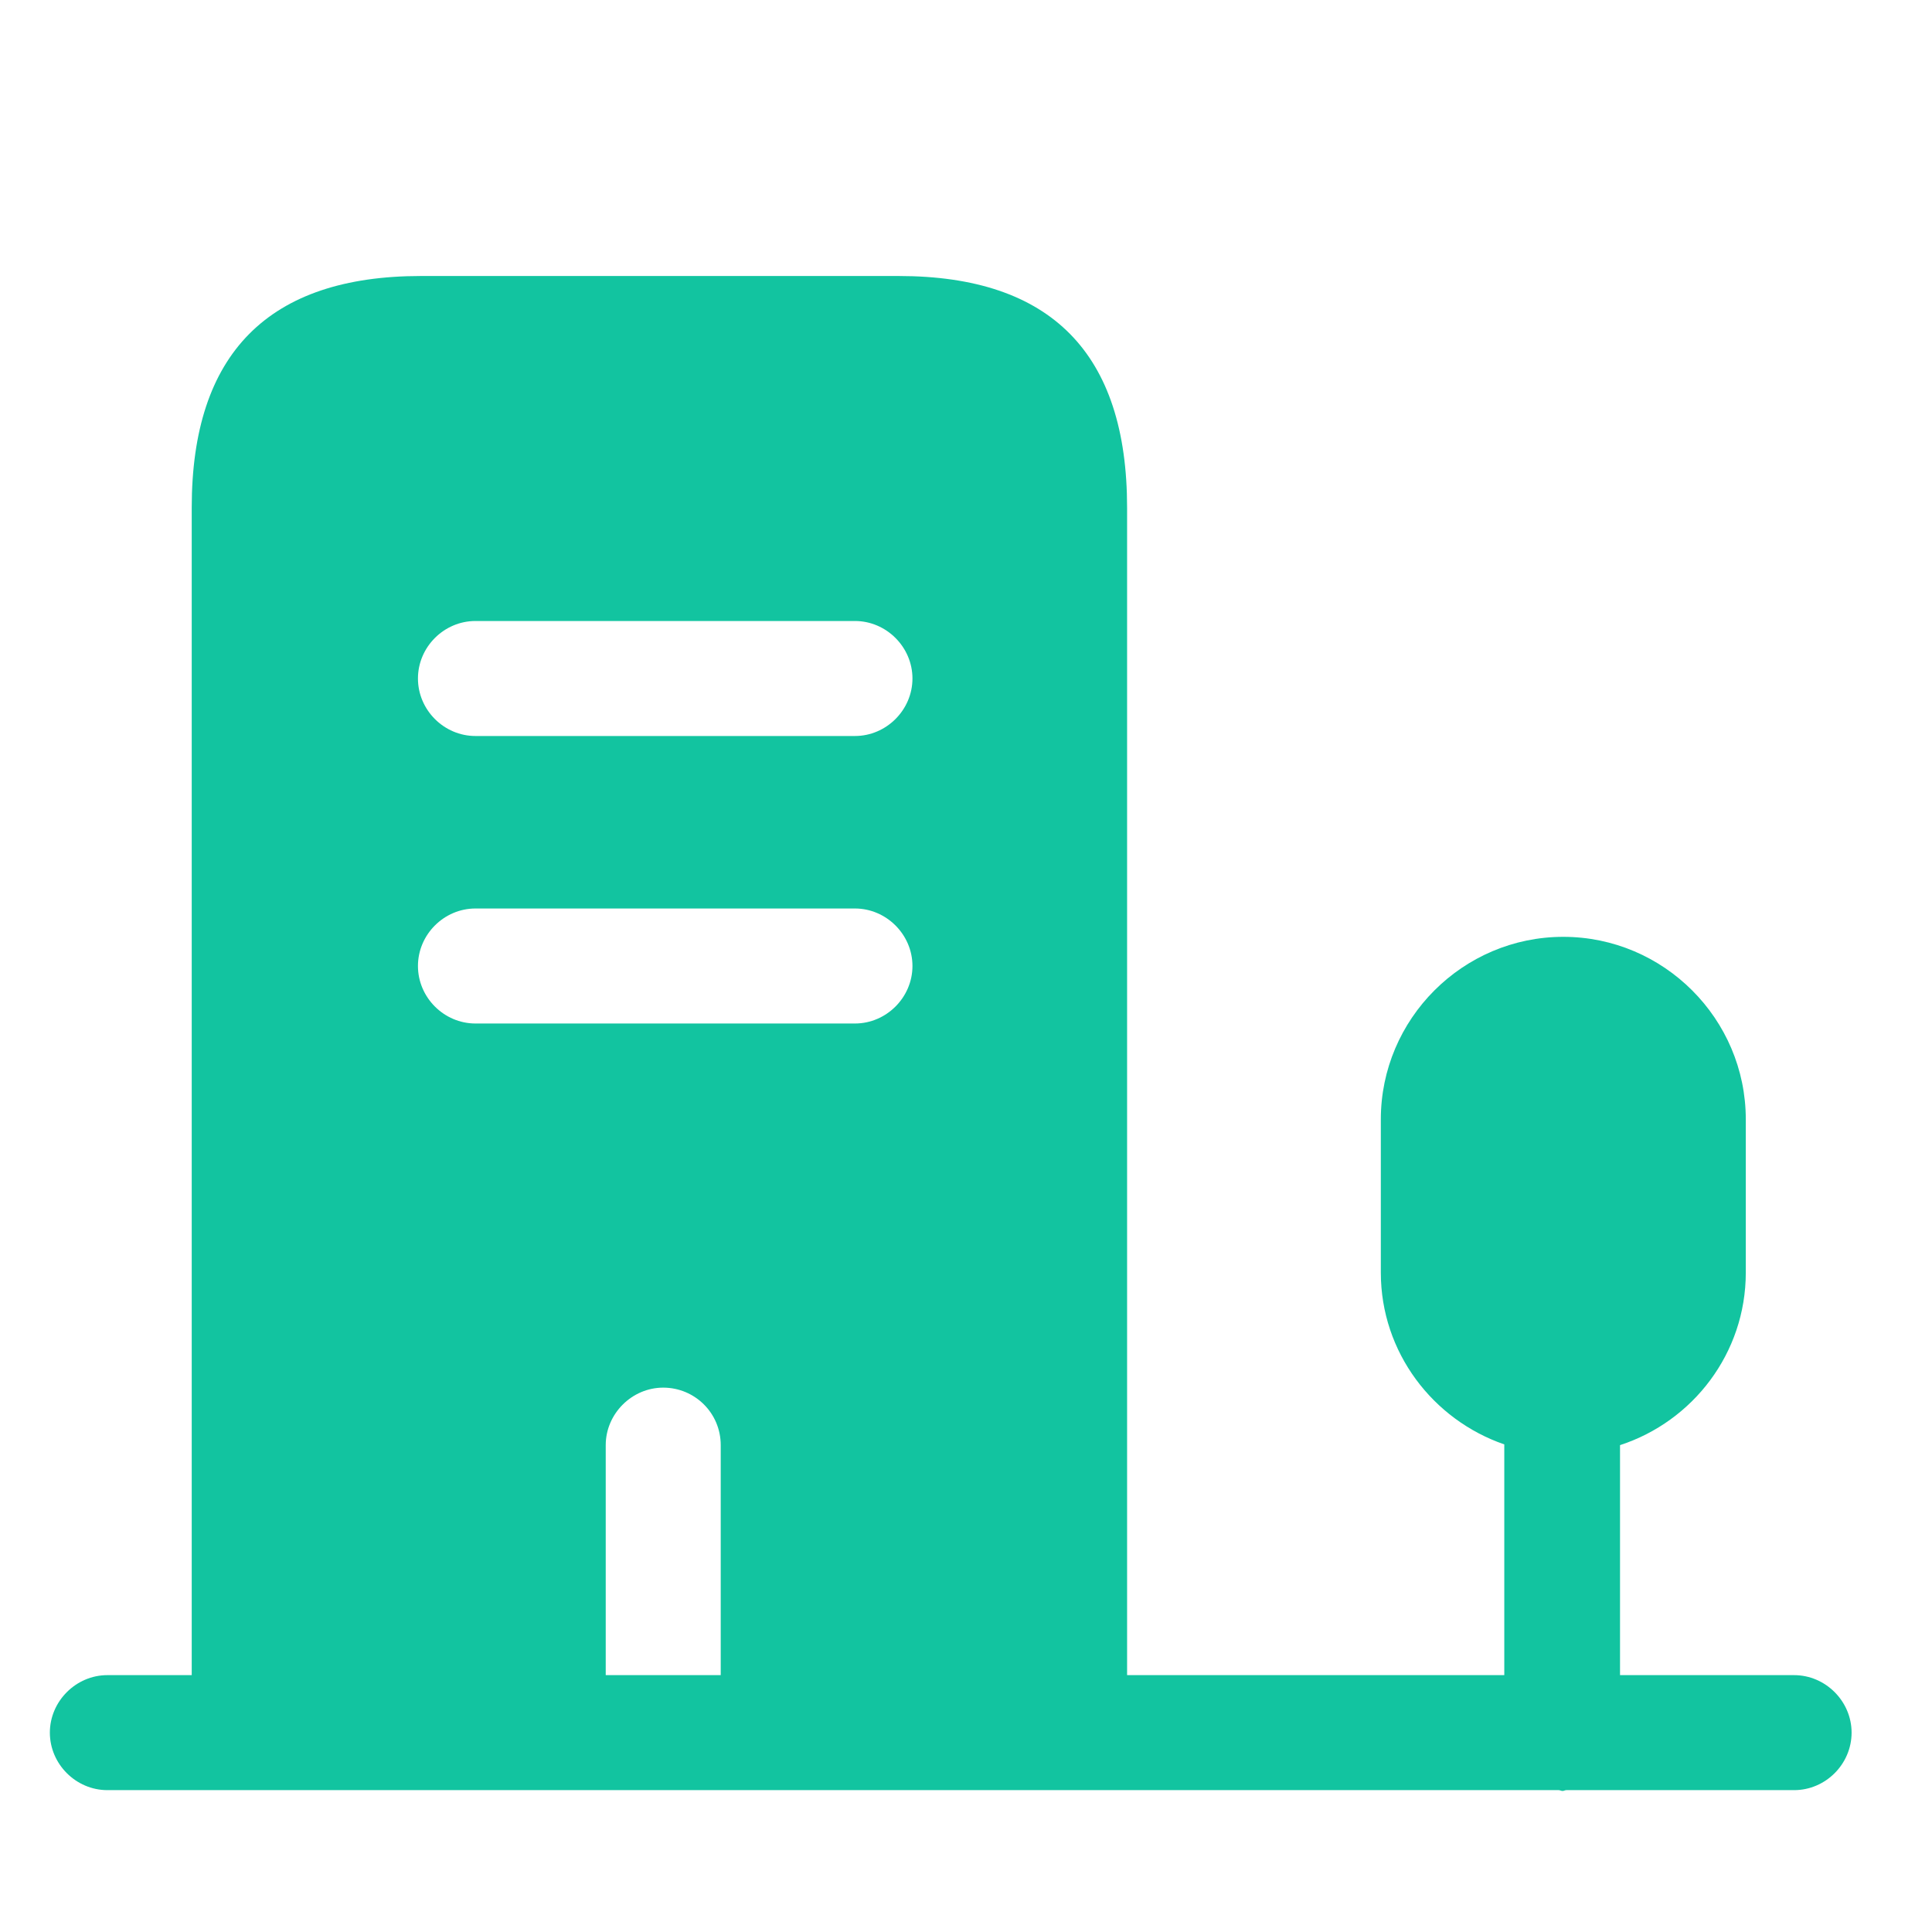 <svg width="21" height="21" viewBox="0 0 21 21" fill="none" xmlns="http://www.w3.org/2000/svg">
<path d="M9.768 3H4.576C2.918 3 2.084 3.842 2.084 5.517L2.084 18.833H6.584L6.584 15.708C6.584 15.367 6.868 15.083 7.209 15.083C7.551 15.083 7.834 15.358 7.834 15.708L7.834 18.833H12.251V5.517C12.251 3.842 11.426 3 9.768 3ZM9.293 11.125H5.168C4.826 11.125 4.543 10.842 4.543 10.5C4.543 10.158 4.826 9.875 5.168 9.875H9.293C9.634 9.875 9.918 10.158 9.918 10.5C9.918 10.842 9.634 11.125 9.293 11.125ZM9.293 8H5.168C4.826 8 4.543 7.717 4.543 7.375C4.543 7.033 4.826 6.75 5.168 6.75H9.293C9.634 6.75 9.918 7.033 9.918 7.375C9.918 7.717 9.634 8 9.293 8Z" fill="#12C4A0"/>
<path d="M19.501 18.208H17.609V15.708C18.401 15.45 18.976 14.708 18.976 13.833V12.167C18.976 11.075 18.084 10.183 16.992 10.183C15.901 10.183 15.009 11.075 15.009 12.167V13.833C15.009 14.7 15.576 15.433 16.351 15.7V18.208H1.167C0.826 18.208 0.542 18.492 0.542 18.833C0.542 19.175 0.826 19.458 1.167 19.458H16.942C16.959 19.458 16.968 19.467 16.984 19.467C17.001 19.467 17.009 19.458 17.026 19.458H19.501C19.843 19.458 20.126 19.175 20.126 18.833C20.126 18.492 19.843 18.208 19.501 18.208Z" fill="#12C4A0"/>
</svg>
